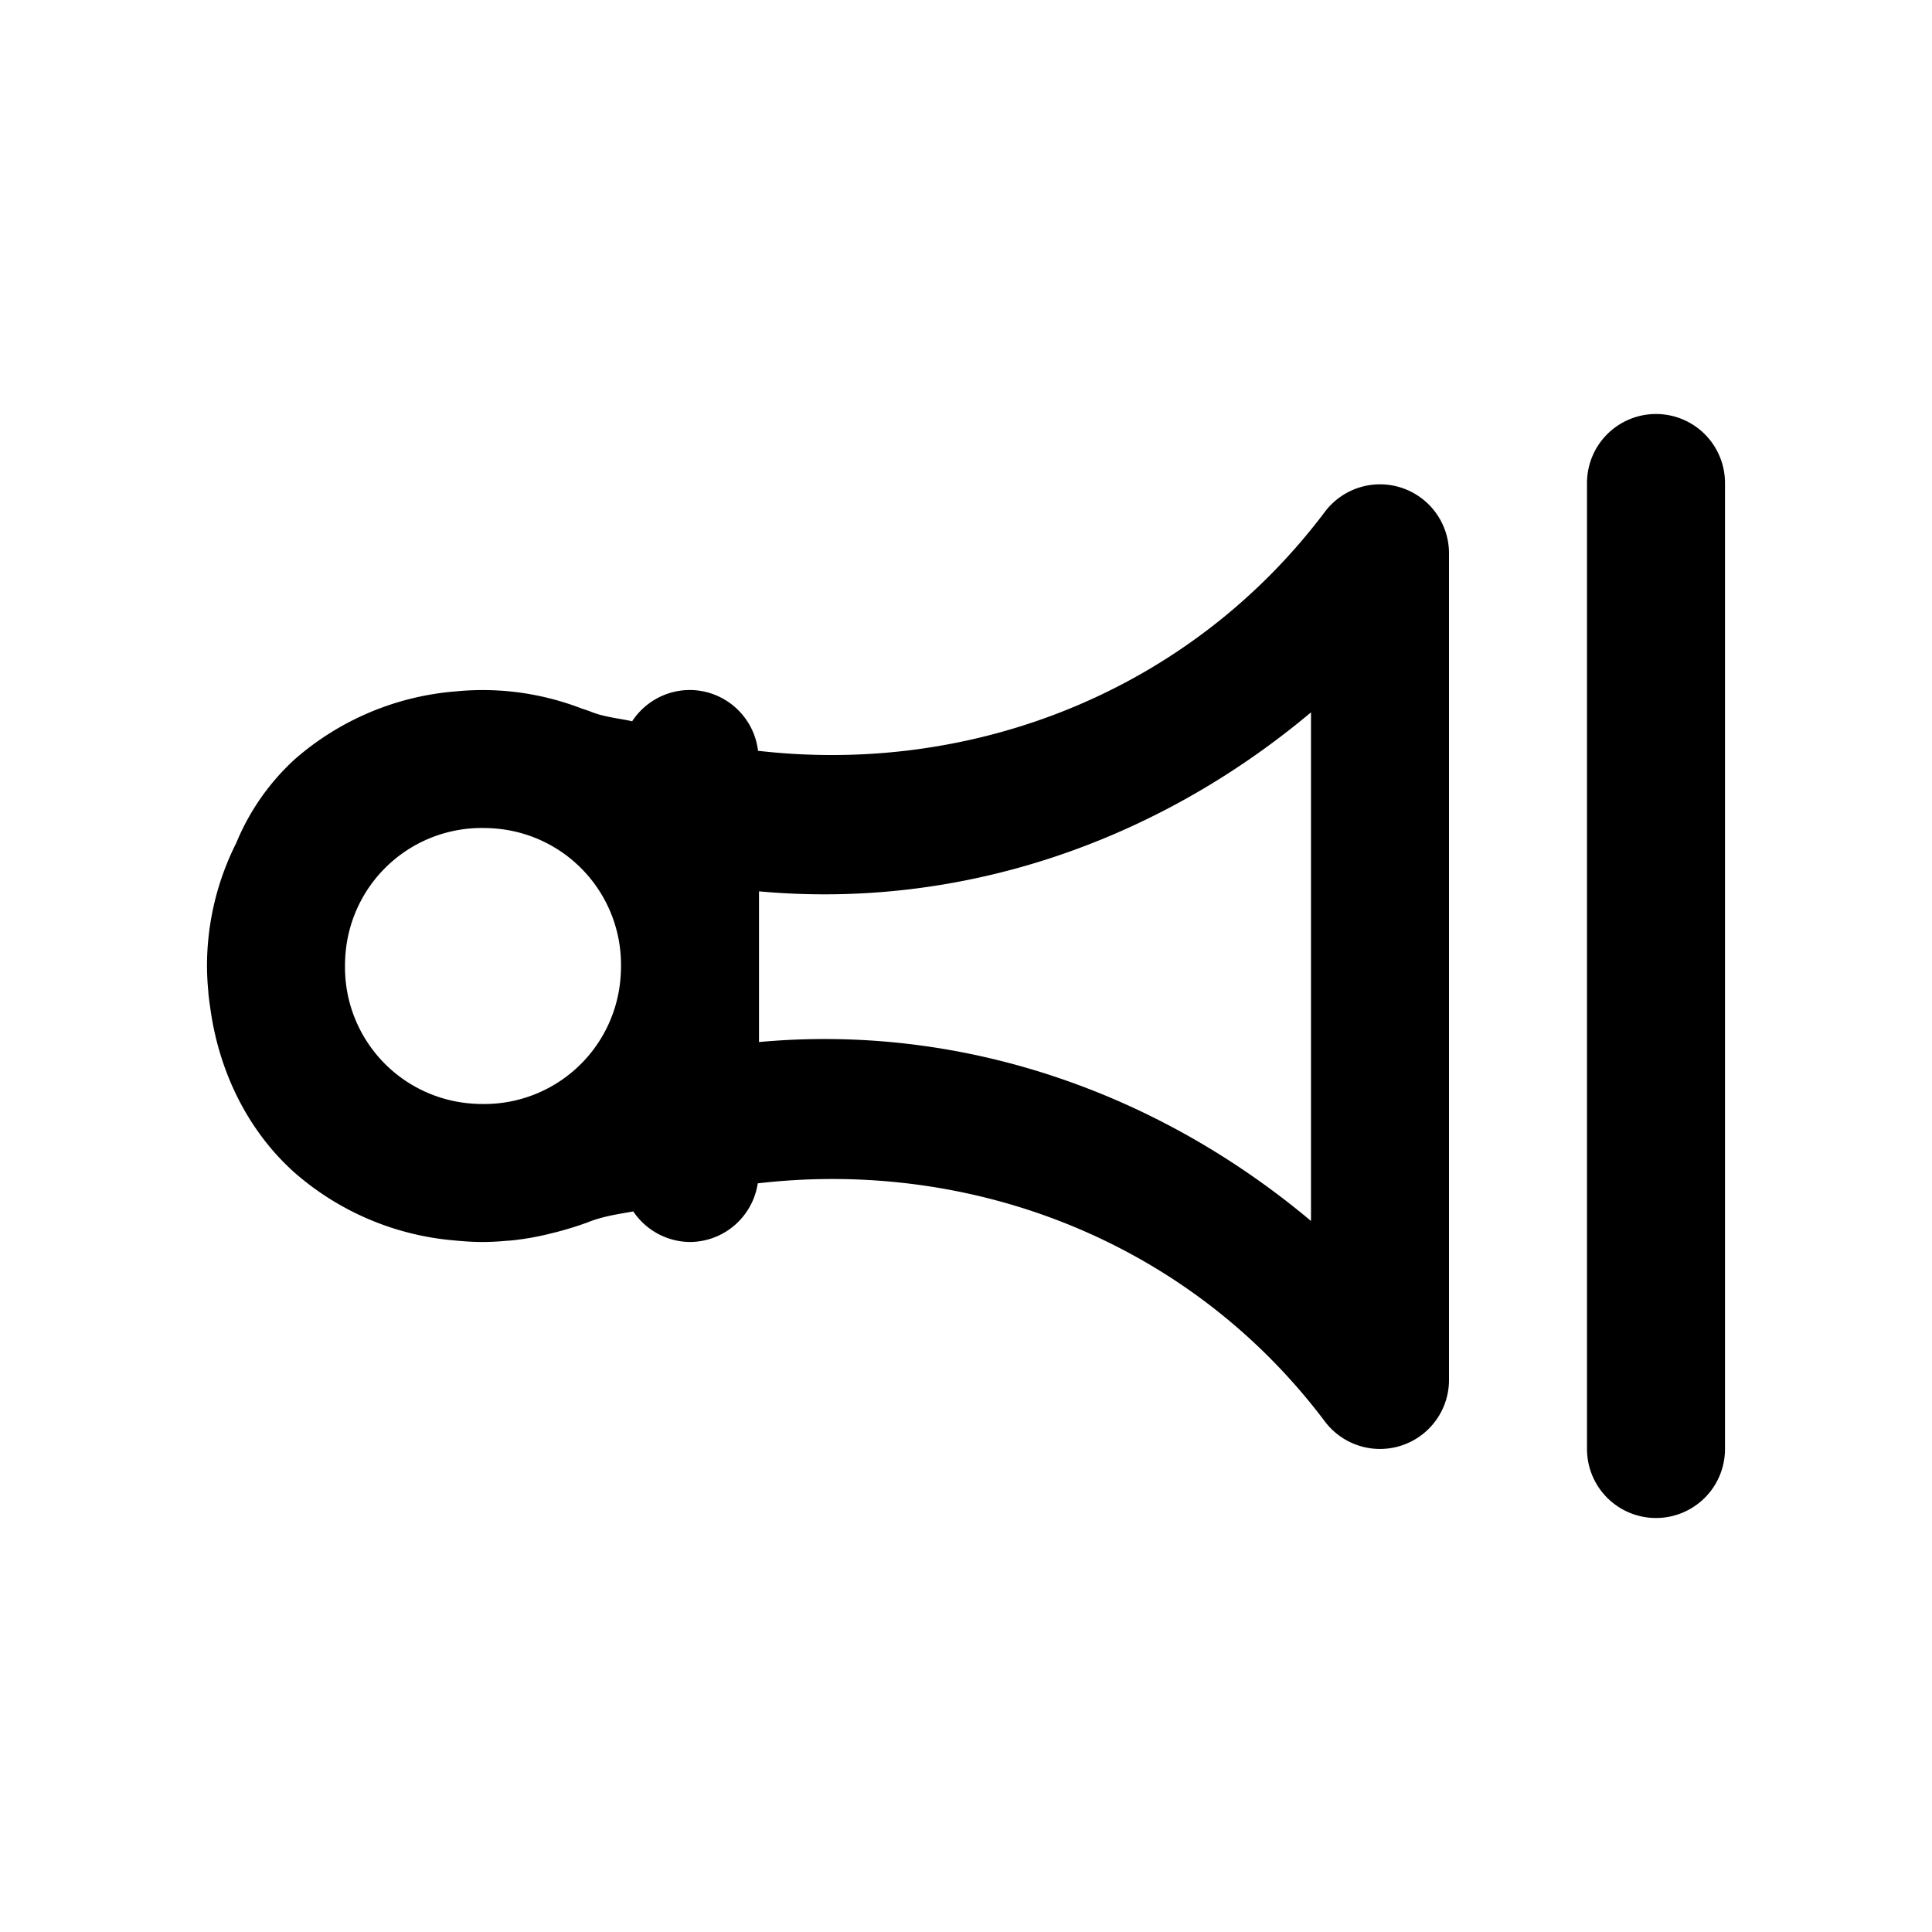 <svg xmlns="http://www.w3.org/2000/svg" width="28" height="28" viewBox="0 0 28 28"><path d="M3 14q.001.192.02.379l.001.027q.011.1.026.2c.134.985.586 1.823 1.226 2.392a4.03 4.03 0 0 0 2.32.98q.06.006.118.01Q6.855 18 7 18q.163-.001.322-.016l.084-.006h.004a4 4 0 0 0 .586-.105q.25-.06.494-.148h.004c.223-.095.454-.127.684-.168A1 1 0 0 0 10 18a1 1 0 0 0 .982-.85c3.113-.362 6.259.845 8.22 3.452A1 1 0 0 0 21 20V8.02a1 1 0 0 0-1.799-.602c-1.96 2.604-5.104 3.822-8.215 3.463A1 1 0 0 0 10 10a1 1 0 0 0-.838.453c-.205-.045-.413-.061-.613-.144-.04-.016-.08-.027-.12-.041a4 4 0 0 0-1.034-.247 4 4 0 0 0-.684-.01l-.117.01a4.03 4.03 0 0 0-2.32.981 3.4 3.4 0 0 0-.85 1.215A3.96 3.96 0 0 0 3 14zm2 0q0-.106.01-.207A1.98 1.98 0 0 1 7 12q.106 0 .207.01A1.98 1.98 0 0 1 9 14q0 .106-.01.207A1.98 1.98 0 0 1 7 16q-.106 0-.207-.01A1.98 1.98 0 0 1 5 14zm6 1.102v-2.184c2.908.266 5.746-.703 8-2.594v7.371c-2.254-1.89-5.092-2.86-8-2.593ZM23 21a1 1 0 0 0 1 1 1 1 0 0 0 1-1V7a1 1 0 0 0-1-1 1 1 0 0 0-1 1Z"/></svg>